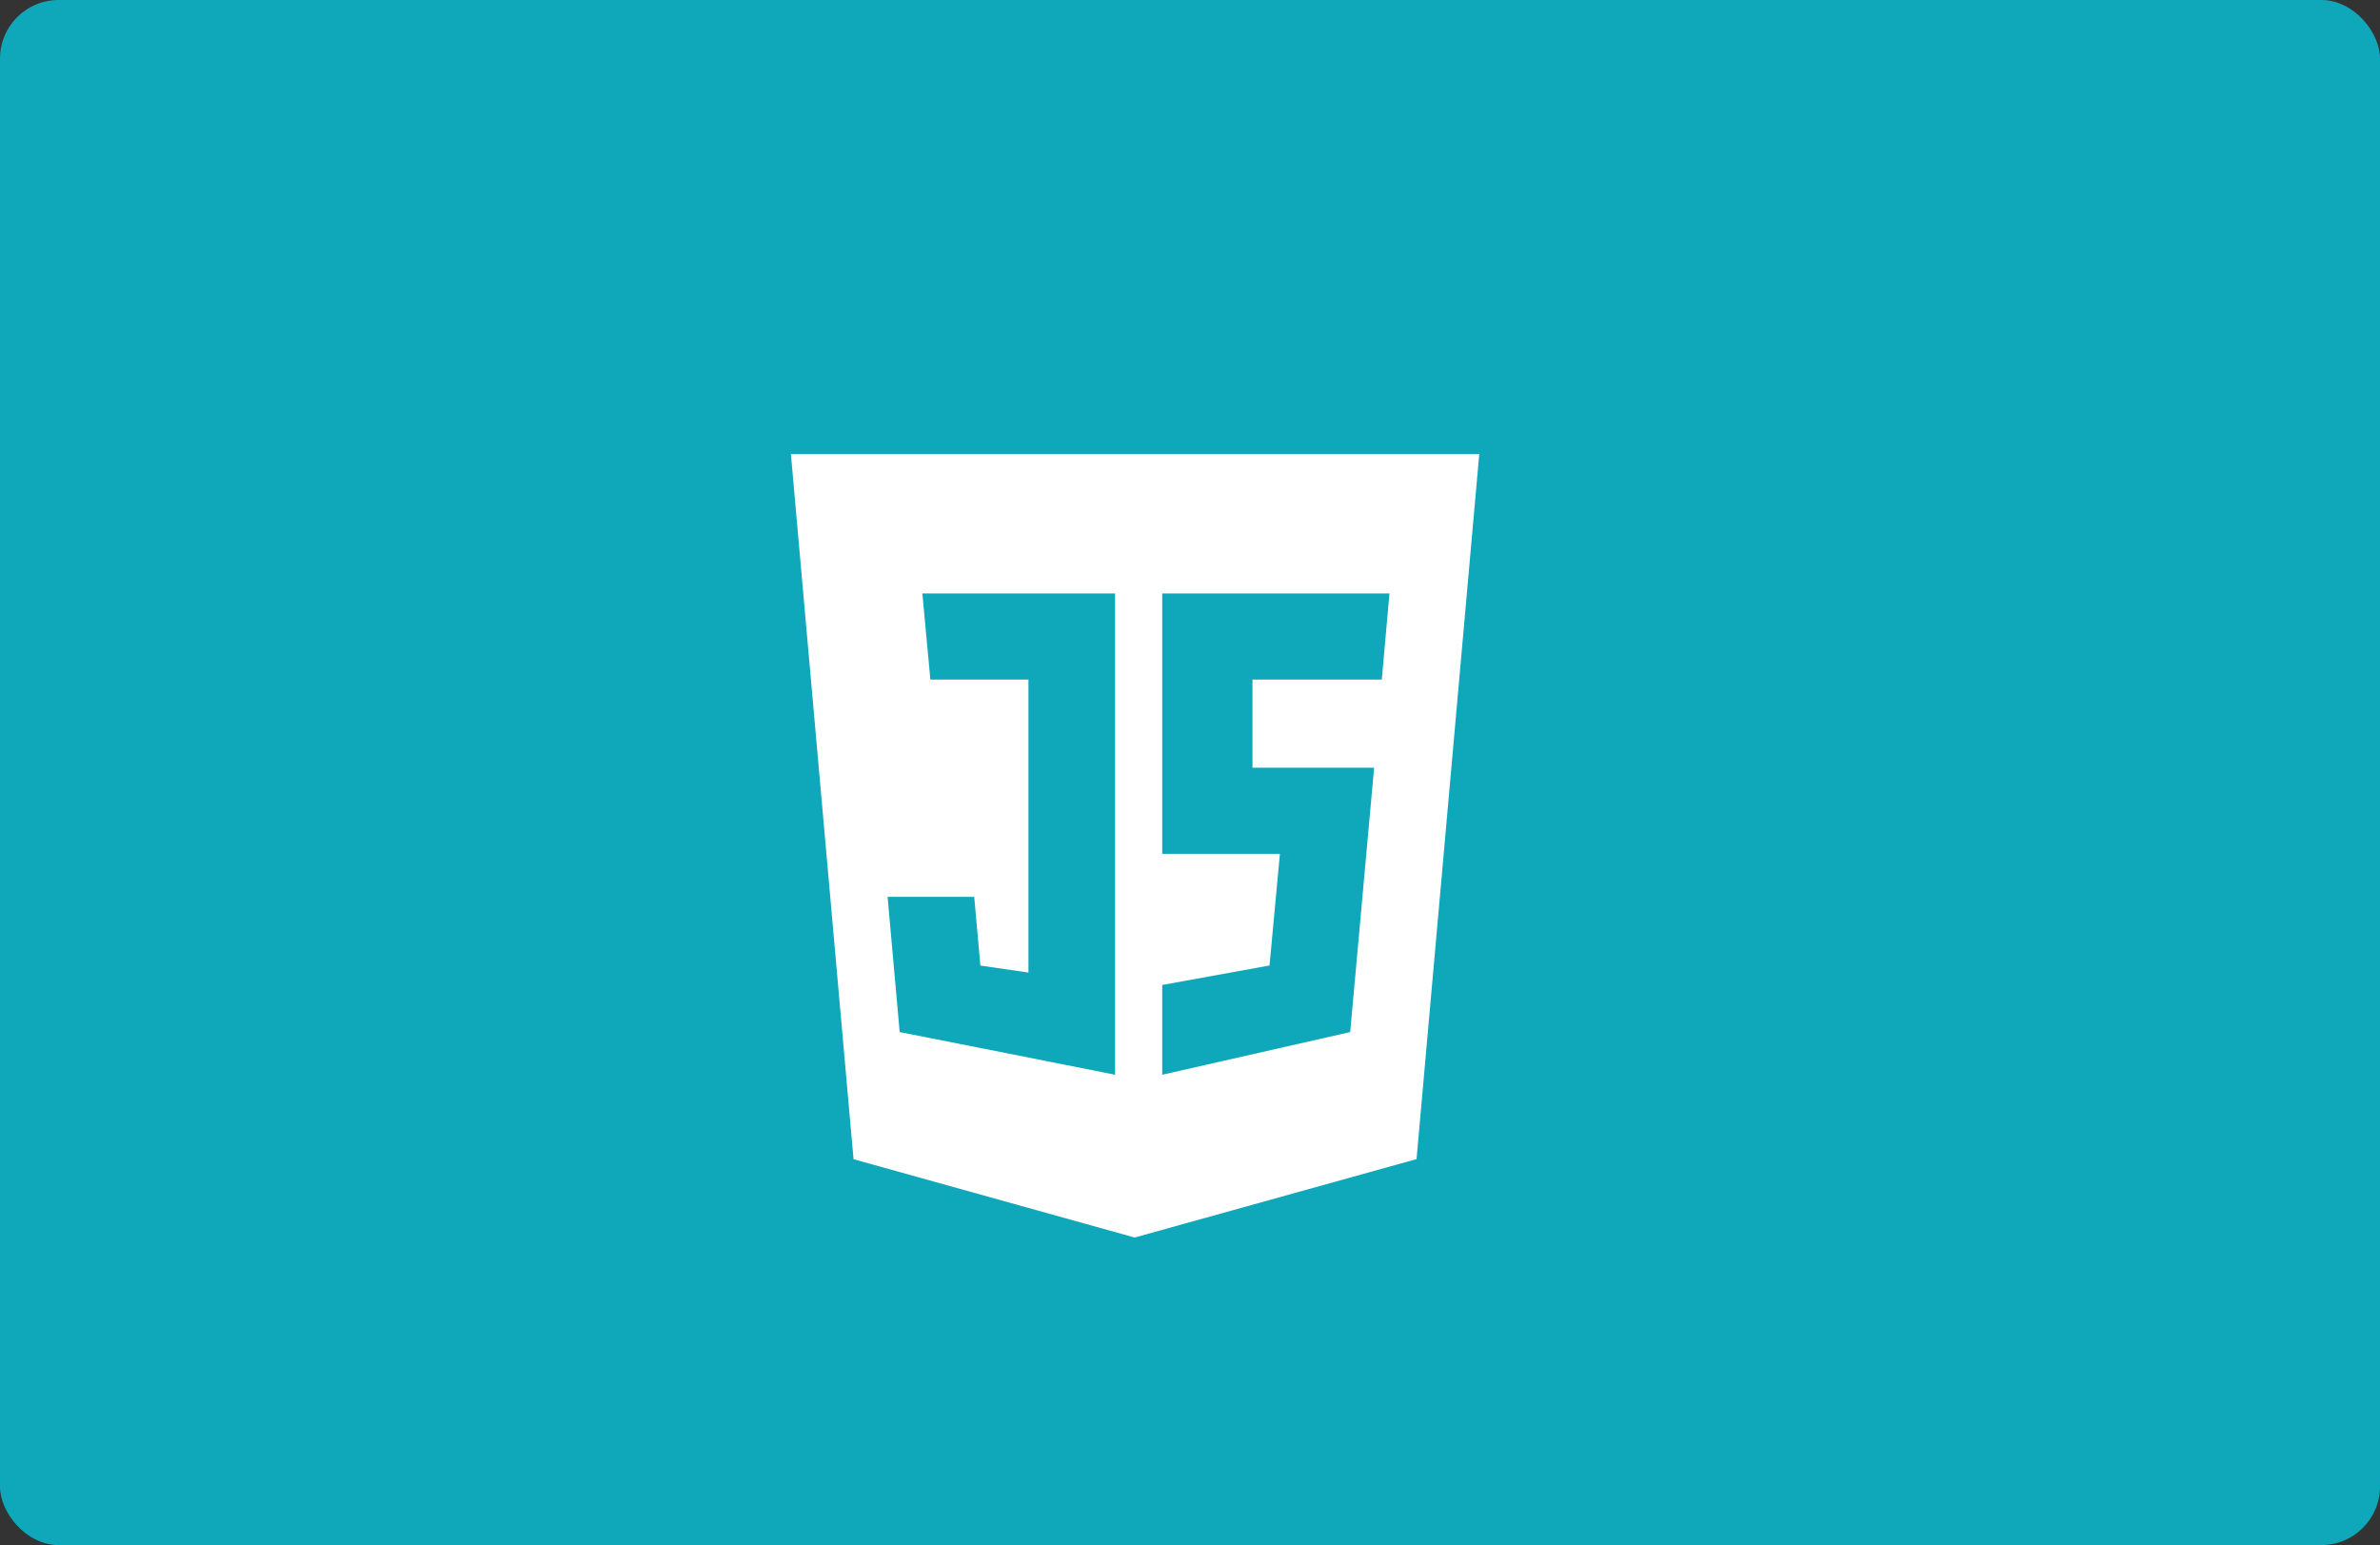 <?xml version="1.0" encoding="UTF-8"?>
<svg width="325px" height="211px" viewBox="0 0 325 211" version="1.1" xmlns="http://www.w3.org/2000/svg" xmlns:xlink="http://www.w3.org/1999/xlink">
    <rect x="0" y="0" width="325" height="211" fill="#333333" stroke="none"/>
    <!-- Generator: Sketch 59 (86127) - https://sketch.com -->
    <title>Group 3</title>
    <desc>Created with Sketch.</desc>
    <g id="Page-1" stroke="none" stroke-width="1" fill="none" fill-rule="evenodd">
        <g id="academy" transform="translate(-615, -873)">
            <g id="Group-3" transform="translate(615, 873)">
                <rect id="Rectangle-Copy-25" fill="#0FA8BA" x="0" y="0" width="325" height="211" rx="8"></rect>
                <g id="kisscc0-computer-icons-logo-brand-javascript-angle-js-5b741783c87687.7713575915343348518211-copy" transform="translate(108, 62)" fill-rule="nonzero">
                    <polygon id="path13" fill="#FFFFFF" points="8.555 96.304 0 0 94 0 85.437 96.289 46.942 107"></polygon>
                    <polygon id="path15" fill="#FFFFFF" points="46 99 77.572 90.339 85 8 46 8 46 99"></polygon>
                    <g id="Group" transform="translate(13, 19)" fill="#0FA8BA">
                        <polygon id="path18" points="66.642 23.841 50.032 23.841 50.032 11.799 67.692 11.799 68.738 0.039 37.709 0.039 37.709 35.6 53.778 35.6 52.359 50.85 37.709 53.511 37.709 65.77 63.376 59.943"></polygon>
                        <path d="M31.27,0.039 L4.952,0.039 L6.045,11.804 L19.439,11.804 L19.439,51.816 L12.875,50.858 L12.035,41.48 C12.035,41.48 4.148,41.48 0.204,41.48 L1.855,59.943 C31.27,65.77 1.967,59.939 31.27,65.77 L31.27,0.039 Z" id="path24"></path>
                    </g>
                </g>
            </g>
        </g>
    </g>
</svg>